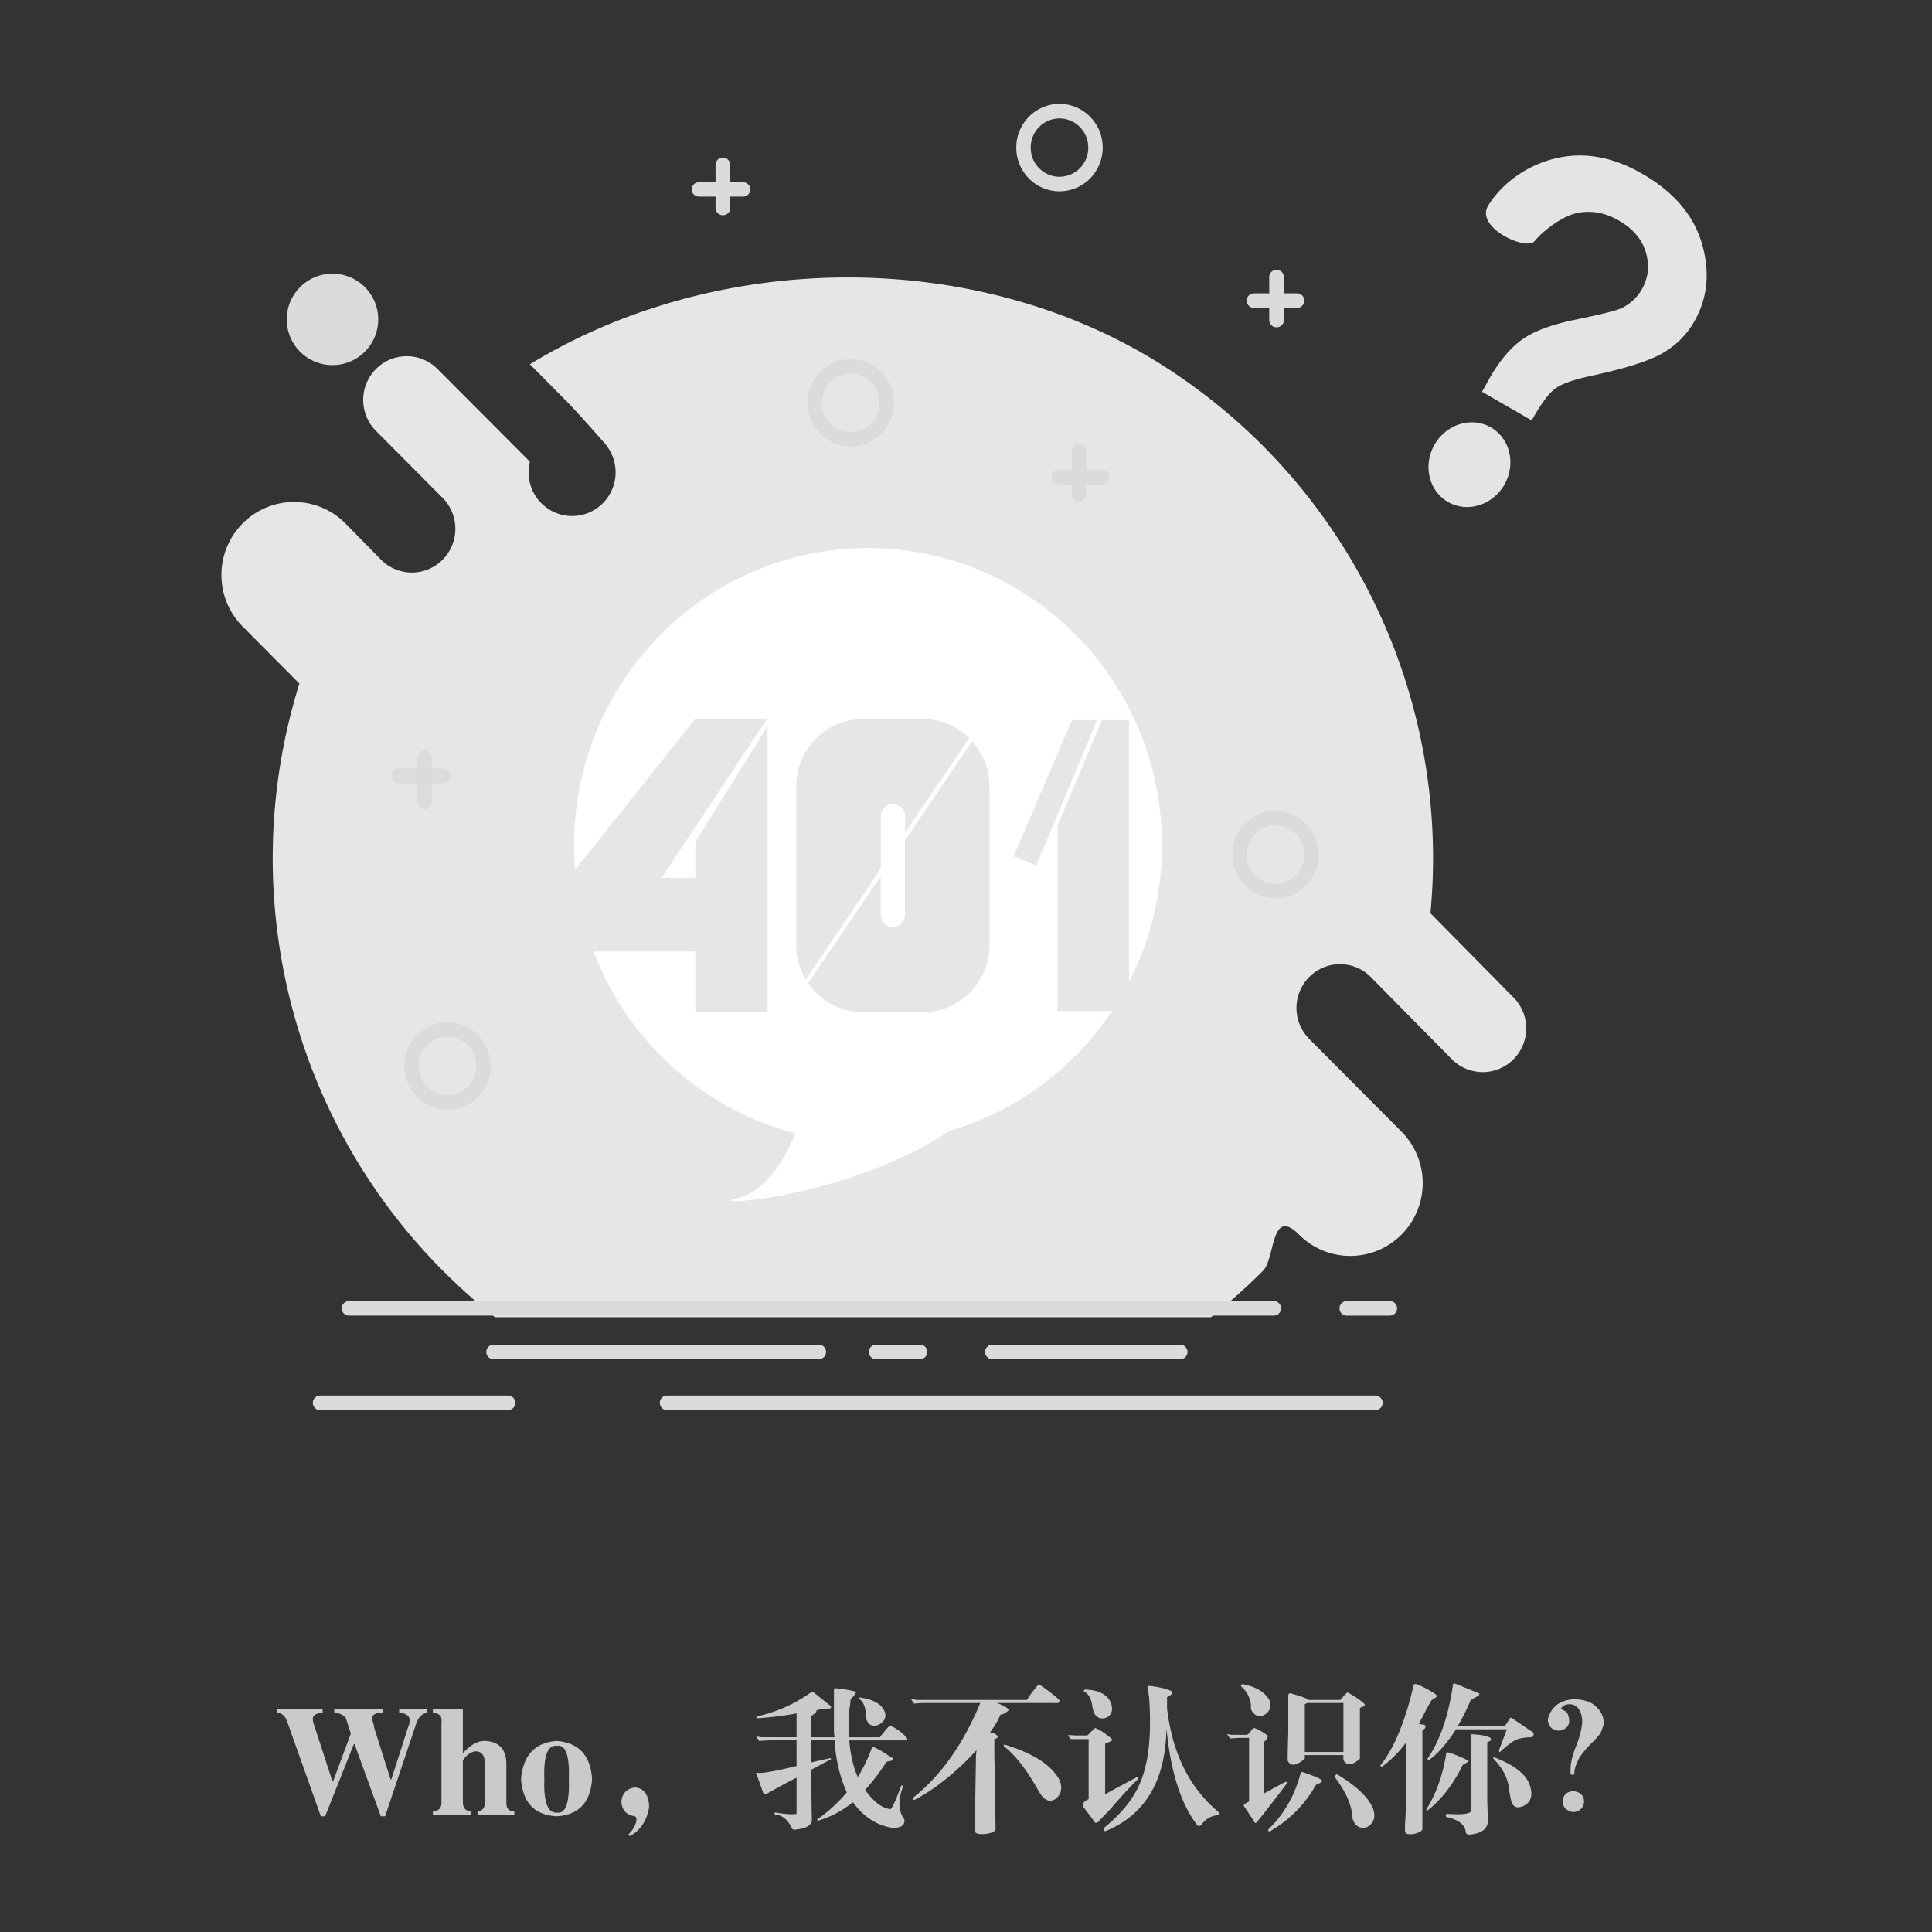 <?xml version="1.0" standalone="no"?><!DOCTYPE svg PUBLIC "-//W3C//DTD SVG 1.1//EN" "http://www.w3.org/Graphics/SVG/1.1/DTD/svg11.dtd"><svg class="icon" width="200px" height="200.00px" viewBox="0 0 1024 1024" version="1.1" xmlns="http://www.w3.org/2000/svg"><rect x="0" y="0" width="1024" height="1024" fill="#333333" stroke="none"/><path d="M688.499 654.36c-15.01-15.079-12.601 12.67-19.026 19.123a311.624 311.624 0 0 1-27.666 24.675h-379.432a311.52 311.52 0 0 1-27.708-24.717c-81.025-81.385-110.311-201.292-75.978-311.125l-30.02-30.2a38.813 38.813 0 0 1-0.076-54.688 38.356 38.356 0 0 1 54.418-0.076l18.943 19.309a22.986 22.986 0 0 0 32.63 0 23.263 23.263 0 0 0 0-32.789l-35.323-35.49a23.27 23.27 0 0 1 0-32.789 22.986 22.986 0 0 1 32.63 0l48.963 49.129a23.2 23.2 0 0 0 12.524 26.558 22.986 22.986 0 0 0 28.372-7.159 23.249 23.249 0 0 0-1.447-29.355c-9.437-10.877-18.499-20.563-18.499-20.563l-20.95-21.123c99.386-60.677 235.93-62.041 334.464 0 98.541 62.041 153.818 174.637 142.851 290.971l44.005 44.608a23.263 23.263 0 0 1 0 32.789 22.986 22.986 0 0 1-32.63 0l-43.001-43.604a22.986 22.986 0 0 0-32.63 0 23.27 23.27 0 0 0 0 32.789l48.921 49.163a38.757 38.757 0 0 1 0 54.571 38.287 38.287 0 0 1-54.335-0.007z" fill="#E6E6E6" /><path d="M151.981 169.29a24.225 24.225 0 0 0 36.348 20.985A24.225 24.225 0 0 0 176.213 145.058a24.232 24.232 0 0 0-24.232 24.232M664.586 155.492h22.896a3.808 3.808 0 0 1 3.815 3.856c0 1.025-0.402 2.008-1.115 2.735a3.753 3.753 0 0 1-2.7 1.129h-22.896a3.753 3.753 0 0 1-2.7-1.129 3.905 3.905 0 0 1 0-5.47 3.843 3.843 0 0 1 2.7-1.122M237.188 541.805c-12.642 0-22.896 10.371-22.896 23.173s10.254 23.18 22.896 23.18c12.642 0 22.896-10.378 22.896-23.18 0-12.801-10.254-23.173-22.896-23.173z m14.103 29.085a15.259 15.259 0 0 1-14.096 9.54c-8.426 0-15.266-6.917-15.266-15.453a15.439 15.439 0 0 1 9.423-14.269 15.121 15.121 0 0 1 16.637 3.351c4.362 4.417 5.663 11.057 3.302 16.831zM450.887 190.261c-12.649 0-22.896 10.378-22.896 23.173 0 12.801 10.247 23.18 22.896 23.18 6.072 0 11.894-2.444 16.194-6.785 4.293-4.348 6.709-10.247 6.709-16.388-0.007-12.801-10.254-23.18-22.903-23.18z m14.11 29.092a15.266 15.266 0 0 1-14.103 9.54c-8.433 0-15.266-6.917-15.259-15.453 0-6.252 3.718-11.888 9.423-14.269a15.121 15.121 0 0 1 16.637 3.351c4.355 4.41 5.663 11.057 3.302 16.831zM676.037 429.77c-12.649 0-22.896 10.378-22.896 23.18 0 12.801 10.254 23.173 22.896 23.173 12.642 0 22.896-10.378 22.896-23.173 0-12.801-10.254-23.18-22.896-23.18z m14.103 29.092a15.266 15.266 0 0 1-14.103 9.54c-8.433 0-15.266-6.917-15.266-15.446 0-6.252 3.718-11.888 9.423-14.283a15.142 15.142 0 0 1 16.637 3.351c4.362 4.417 5.663 11.064 3.309 16.838zM561.551 55.053c-12.642 0-22.896 10.378-22.896 23.18 0 12.801 10.254 23.173 22.896 23.173a22.737 22.737 0 0 0 16.194-6.785c4.293-4.348 6.709-10.247 6.709-16.388-0.007-12.801-10.261-23.18-22.903-23.18z m14.103 29.092a15.259 15.259 0 0 1-14.103 9.54c-8.426 0-15.266-6.923-15.266-15.453 0-6.252 3.718-11.888 9.423-14.276a15.121 15.121 0 0 1 16.637 3.351c4.362 4.417 5.67 11.064 3.309 16.838zM370.492 96.594h23.304c1.032 0 2.022 0.402 2.749 1.115a3.759 3.759 0 0 1 0 5.386 3.926 3.926 0 0 1-2.749 1.115h-23.304a3.926 3.926 0 0 1-2.742-1.115 3.773 3.773 0 0 1 0-5.386 3.912 3.912 0 0 1 2.742-1.115" fill="#DBDBDB" /><path d="M680.489 146.83v22.847a3.773 3.773 0 0 1-1.135 2.693 3.926 3.926 0 0 1-2.742 1.115 3.843 3.843 0 0 1-3.884-3.808v-22.847c0-1.011 0.408-1.98 1.135-2.693a3.926 3.926 0 0 1 5.49 0 3.773 3.773 0 0 1 1.135 2.693M211.281 407.428h23.484a3.946 3.946 0 0 1 2.762 1.122 3.773 3.773 0 0 1 1.149 2.7 3.87 3.87 0 0 1-3.912 3.822h-23.484a3.926 3.926 0 0 1-3.386-1.911 3.732 3.732 0 0 1 0-3.815 3.926 3.926 0 0 1 3.386-1.918m175.793-320.091v22.917c0 1.011-0.415 1.987-1.149 2.7a3.939 3.939 0 0 1-5.525 0 3.787 3.787 0 0 1-1.149-2.7v-22.917c0-1.011 0.415-1.987 1.149-2.7a3.939 3.939 0 0 1 6.674 2.7" fill="#DBDBDB" /><path d="M561.17 248.909h23.18a3.877 3.877 0 0 1 3.808 3.898 3.877 3.877 0 0 1-3.808 3.891h-23.18a3.891 3.891 0 0 1-2.728-6.646 3.815 3.815 0 0 1 2.728-1.142m-332.228 152.752v23.367a3.939 3.939 0 0 1-1.129 2.756 3.843 3.843 0 0 1-6.591-2.756v-23.367c0-1.032 0.408-2.022 1.129-2.749a3.829 3.829 0 0 1 5.463 0 3.884 3.884 0 0 1 1.129 2.749M261.6 712.724h172.394a3.829 3.829 0 0 1 3.836 3.849 3.877 3.877 0 0 1-3.836 3.856h-172.394a3.849 3.849 0 1 1 0-7.706M525.944 712.724H625.544a3.849 3.849 0 1 1 0 7.706h-99.601a3.843 3.843 0 0 1-2.714-6.577 3.843 3.843 0 0 1 2.714-1.129M353.543 739.691h375.437a3.843 3.843 0 0 1 2.714 6.577 3.843 3.843 0 0 1-2.714 1.129h-375.437a3.836 3.836 0 0 1-3.829-3.856 3.843 3.843 0 0 1 3.829-3.849M169.664 739.691h99.601a3.843 3.843 0 0 1 2.714 6.577 3.843 3.843 0 0 1-2.714 1.129h-99.601a3.843 3.843 0 0 1-2.714-6.577 3.843 3.843 0 0 1 2.714-1.129M464.644 712.724h22.986a3.849 3.849 0 1 1 0 7.706h-22.986a3.863 3.863 0 1 1 0-7.706M713.659 689.614h22.986a3.808 3.808 0 0 1 3.829 3.856 3.849 3.849 0 0 1-3.829 3.849h-22.986a3.856 3.856 0 0 1 0-7.706M184.985 689.614h490.366a3.856 3.856 0 0 1 0.007 7.699h-490.366a3.843 3.843 0 0 1-0.007-7.699" fill="#DBDBDB" /><path d="M575.744 238.919v23.11a3.815 3.815 0 1 1-7.664 0v-23.11a3.87 3.87 0 0 1 3.829-3.856 3.856 3.856 0 0 1 3.836 3.856" fill="#DBDBDB" /><path d="M549.172 458.745l-11.971-4.923 30.228-70.301 0.879-1.849h13.189l-26.641 63.599h0.069l-5.753 13.473z m-24.682 41.852c0 4.992-0.949 9.644-2.776 14.02a36.493 36.493 0 0 1-7.574 11.417 36.348 36.348 0 0 1-11.292 7.657 34.846 34.846 0 0 1-13.861 2.804h-31.446a34.846 34.846 0 0 1-13.861-2.804 36.002 36.002 0 0 1-11.292-7.657 35.351 35.351 0 0 1-4.057-4.923l38.48-56.689v20.313c0 1.849 0.609 3.42 1.828 4.653a6.231 6.231 0 0 0 4.597 1.849 6.231 6.231 0 0 0 4.597-1.849 6.376 6.376 0 0 0 1.828-4.653v-39.387l35.573-52.452c2.638 2.942 4.798 6.293 6.425 10.122 1.828 4.376 2.776 9.028 2.776 14.02v83.566h0.055v-0.007z m-99.684 14.02a35.953 35.953 0 0 1-2.776-14.02v-83.635c0-4.992 0.949-9.644 2.776-14.02a36.493 36.493 0 0 1 7.574-11.417 36.348 36.348 0 0 1 11.292-7.657 34.846 34.846 0 0 1 13.861-2.804h31.446c4.936 0 9.534 0.955 13.861 2.804a35.33 35.33 0 0 1 10.891 7.318l-34.015 50.126v-8.481a6.376 6.376 0 0 0-1.828-4.653c-1.219-1.232-2.769-1.849-4.597-1.849s-3.379 0.616-4.597 1.849a6.376 6.376 0 0 0-1.828 4.653v27.562l-39.699 58.607a25.589 25.589 0 0 1-2.361-4.383zM560.464 535.817v-97.925l23.533-56.211h14.401v138.753a157.73 157.73 0 0 0 17.447-72.419c0.076-87.055-69.719-157.564-155.736-157.564C374.085 290.45 304.297 360.958 304.297 448.007c0 4.376 0.201 8.682 0.54 12.926l63.633-79.876h38.072l-55.928 84.251h17.918v-19.012l38.273-61.411v151.54h-38.273v-32.139h-53.899c17.918 47.322 57.755 83.704 106.919 96.353-3.517 8.89-13.66 30.498-30.567 34.326-20.964 4.722 56.938 1.163 112.395-35.628 35.503-10.392 65.8-33.163 85.954-63.46H560.464v-0.062z" fill="#FFFFFF" /><path d="M760.357 235.63c6.293-10.897 19.656-14.975 29.875-9.077 10.191 5.885 13.369 19.517 7.076 30.415-6.245 10.877-19.656 14.975-29.875 9.077-10.184-5.892-13.362-19.524-7.076-30.415z m82.95-36.41c-9.277 1.98-15.647 4.223-19.053 6.757-3.386 2.506-7.56 8.121-12.421 16.865l-26.316-15.19c2.312-4.133 3.697-6.66 4.223-7.574 5.338-9.243 11.126-16.035 17.412-20.396 6.286-4.355 15.792-7.823 28.545-10.392 12.746-2.617 20.618-4.556 23.609-5.913a24.094 24.094 0 0 0 10.801-9.859c3.531-6.113 4.265-12.614 2.285-19.6-1.973-6.93-6.833-12.663-14.449-17.059-7.36-4.251-14.865-5.546-22.411-3.856-7.567 1.669-17.599 9.215-22.19 14.837-4.32 5.29-31.716-7.2-24.557-18.88 7.152-11.68 20.258-21.262 35.372-24.938 15.128-3.711 30.609-0.976 46.394 8.142 16.658 9.617 27.147 21.954 31.543 37.103 4.396 15.148 2.956 28.947-4.279 41.478a45.092 45.092 0 0 1-16.803 16.568c-7.214 4.099-19.732 8.059-37.705 11.908z" fill="#E4E4E4" /><path d="M211.585 905.881v1.945h0.651c3.247 0.436 4.867 1.731 4.867 3.891 0 1.516-0.215 2.596-0.651 3.247L207.369 943.198h-0.325l-8.765-27.583c0-0.429-0.111-1.08-0.325-1.945-0.436-1.302-0.651-2.16-0.651-2.596-0.215-2.16 1.509-3.247 5.193-3.247h0.651v-1.945h-25.963v1.945c3.026 0.215 5.082 1.191 6.169 2.922l2.596 8.114-9.409 25.312h-0.325l-9.734-29.854a7.907 7.907 0 0 1-0.651-2.922c-0.215-2.16 1.509-3.351 5.193-3.572v-1.945h-24.343v1.945c2.811 0 4.756 1.842 5.843 5.518l17.523 49.329h2.271l15.252-38.294h0.325l13.958 38.294h2.271l16.554-49.329c1.302-3.462 3.247-5.296 5.843-5.518v-1.945h-14.934zM268.378 954.885v-20.445c-0.215-7.353-3.891-11.251-11.036-11.687-3.891-0.215-7.9 1.945-12.005 6.494v-23.367h-15.903v1.945c3.462 0.215 4.978 1.842 4.542 4.867v42.191c0.215 3.247-1.302 4.978-4.542 5.193V962.023h20.119v-1.945c-2.811-0.215-4.216-1.835-4.216-4.867v-22.072c1.945-3.026 4.216-4.653 6.813-4.867 3.247 0 4.867 2.271 4.867 6.813v20.12c0 3.032-1.302 4.653-3.891 4.867V962.023h19.469v-1.945c-3.026 0-4.431-1.731-4.216-5.193zM294.992 922.754c-11.472 0.865-17.745 7.574-18.825 20.12 0.865 12.552 7.138 19.15 18.825 19.794 11.687-0.651 17.959-7.249 18.825-19.794-0.865-12.545-7.138-19.254-18.825-20.12z m0.325 37.968c-4.978 0.436-7.249-5.518-6.813-17.849-0.436-12.116 1.731-17.959 6.494-17.523 4.756-0.865 6.923 4.978 6.494 17.523 0.422 12.552-1.634 18.499-6.176 17.849zM329.394 954.234v1.302c0.429 4.113 2.811 6.494 7.138 7.138 1.08 0.651 1.08 2.271 0 4.867-0.651 1.509-1.842 3.136-3.572 4.867 0.429 0.429 0.755 0.651 0.976 0.651 5.407-2.811 8.765-7.789 10.06-14.927v-1.945c-0.651-5.407-3.032-8.329-7.138-8.765h-0.651c-3.891 0.644-6.162 2.915-6.813 6.813zM462.13 926.326a85.989 85.989 0 0 1-7.463 15.578c-2.382-5.193-3.891-11.687-4.542-19.469h30.179c0.429 0 0.651-0.104 0.651-0.325a2.562 2.562 0 0 0-0.325-0.976 23.159 23.159 0 0 0-8.114-6.169c-0.436-0.429-0.865-0.429-1.302 0a56.696 56.696 0 0 0-4.867 5.843h-16.229a18.354 18.354 0 0 1-0.325-3.572v-5.193c0-1.945 0.215-4.542 0.651-7.789 0.215-1.302 0.325-2.382 0.325-3.247 0.215-0.429 0.755-1.08 1.62-1.945 0.429-0.651 0.755-1.08 0.976-1.302 0.429-0.651 0.325-1.08-0.325-1.302a75.909 75.909 0 0 0-9.734-1.62h-0.325c-0.651 0-0.976 0.436-0.976 1.302v20.445c0 1.302 0.104 2.707 0.325 4.216h-12.331v-11.361c0.429-0.215 1.184-0.755 2.271-1.62 0.429-0.651 0.54-0.755 0.325-0.325 0.215-0.429 0.215-0.755 0-0.976a28.178 28.178 0 0 1 7.463-0.976c0.429-0.429 0.54-0.865 0.325-1.302a36.763 36.763 0 0 1-2.922-2.271l-6.494-5.193c-0.436-0.215-0.865-0.104-1.302 0.325a77.452 77.452 0 0 1-28.559 12.656c-0.215 0.436-0.215 0.762 0 0.976a170.455 170.455 0 0 0 21.096-2.596v12.656h-18.825a10.759 10.759 0 0 0-2.596-0.325l1.62 2.271c3.462-0.215 5.296-0.325 5.518-0.325h14.276v13.632c-11.687 2.811-18.61 4.009-20.77 3.572h-0.651c0 0.215 0.104 0.54 0.325 0.976 1.509 4.327 2.7 7.685 3.572 10.06 0.215 0.215 0.651 0.325 1.302 0.325 1.945-1.08 4.653-2.596 8.114-4.542 3.676-1.945 6.376-3.351 8.114-4.216v19.15c-1.731 0.436-5.407 0.215-11.036-0.651-0.215-0.215-0.436-0.104-0.651 0.325 0 0.436 0.104 0.651 0.325 0.651 3.891 0.429 6.813 2.811 8.765 7.138a2.146 2.146 0 0 0 0.976 0.976c5.843-0.436 9.084-1.945 9.734-4.542a1337.919 1337.919 0 0 1-0.325-25.963v-1.302l10.385-5.518c0.215-0.215 0.104-0.429-0.325-0.651l-10.06 2.271v-11.687h12.331c0.651 10.171 2.811 19.365 6.494 27.583a81.274 81.274 0 0 1-15.578 14.276c-0.215 0.651 0 0.865 0.651 0.651a53.02 53.02 0 0 0 18.174-9.734c5.622 7.789 12.656 12.331 21.096 13.632 4.542 0 6.598-1.516 6.169-4.542-3.247-4.327-3.462-10.171-0.651-17.523-0.215-0.429-0.54-0.54-0.976-0.325-3.462 9.305-5.518 13.418-6.169 12.331-4.113-0.429-8.44-3.78-12.981-10.06a123.023 123.023 0 0 0 11.361-14.927l2.922-0.651c0.651-0.215 0.755-0.651 0.325-1.302a28.303 28.303 0 0 1-3.572-2.271 55.291 55.291 0 0 0-6.494-3.572c-0.637 0.014-0.962 0.125-0.962 0.339z" fill="#CACACA" /><path d="M455.311 900.363c2.16 1.516 3.351 4.113 3.572 7.789 0 1.731 0.215 3.032 0.651 3.891 1.08 2.382 3.026 3.136 5.843 2.271 2.811-1.302 4.106-3.247 3.891-5.843-1.087-4.756-5.629-7.678-13.632-8.765-0.436 0.007-0.54 0.222-0.325 0.658zM560.789 902.634c0.865-0.429 0.976-1.08 0.325-1.945a80.935 80.935 0 0 0-9.734-7.463h-1.302a61.93 61.93 0 0 0-5.843 7.789h-58.42a12.164 12.164 0 0 0-2.922-0.325l1.62 2.271a50.403 50.403 0 0 1 5.518-0.325h29.535c-9.084 21.857-20.881 38.515-35.372 49.98-0.436 0.215-0.54 0.54-0.325 0.976 0.215 0.436 0.54 0.54 0.976 0.325 11.036-5.843 21.954-14.602 32.776-26.288l-0.325 2.596-0.651 40.239c0.215 1.302 1.945 1.835 5.193 1.62 3.676-0.436 5.622-1.302 5.843-2.596l-0.651-39.27v-8.44c1.509-0.429 2.056-0.976 1.62-1.62-0.436-0.865-1.731-1.509-3.891-1.945 2.382-3.247 4.216-6.376 5.518-9.409a6.716 6.716 0 0 0 3.891-1.945c0.651-0.429 0.651-0.865 0-1.302a24.398 24.398 0 0 0-5.843-2.922h32.464z" fill="#CACACA" /><path d="M532.23 925.675c5.622 4.327 11.361 11.576 17.198 21.747 1.08 1.945 1.945 3.358 2.596 4.216 2.596 3.247 5.296 3.683 8.114 1.302 2.596-2.596 3.026-5.843 1.302-9.734-4.327-7.789-13.958-13.958-28.885-18.499-0.651-0.007-0.762 0.318-0.325 0.969zM585.776 924.374c0-0.215 0.651-0.54 1.945-0.976 1.08-0.429 1.62-0.755 1.62-0.976 0-0.651-0.111-0.976-0.325-0.976-3.683-3.026-6.28-4.756-7.789-5.193-0.651-0.429-1.087-0.429-1.302 0l-1.302 1.302-2.271 2.271h-6.813c-1.731-0.215-2.922-0.215-3.572 0l1.62 1.945h9.409v31.806l-0.651 0.325c-1.516 0.865-2.271 1.62-2.271 2.271a1.399 1.399 0 0 0 0 1.302c0.429 0.651 1.731 2.382 3.891 5.193 1.302 1.731 2.056 2.811 2.271 3.247 0.215 0.215 0.651 0.215 1.302 0h0.325c1.302-1.516 3.351-3.683 6.169-6.494 6.702-7.789 11.791-13.307 15.252-16.554-0.215-0.865-0.436-1.184-0.651-0.976-1.302 0.651-6.923 3.683-16.879 9.084v-26.6h0.021zM574.422 896.465c2.382 1.087 3.891 3.683 4.542 7.789 0 0.436 0.104 0.976 0.325 1.62 0.215 0.865 0.325 1.412 0.325 1.62 1.731 3.247 4.216 4.113 7.463 2.596 2.596-1.945 3.026-4.756 1.302-8.44-2.167-3.891-6.605-5.947-13.307-6.169-0.443 0.228-0.651 0.554-0.651 0.983z" fill="#CACACA" /><path d="M618.559 900.363c-0.215-0.651 0.215-1.184 1.302-1.62a3.773 3.773 0 0 0 0.976-0.651c0.651-0.865 0.54-1.509-0.325-1.945-3.032-1.302-6.923-2.16-11.687-2.596-0.436 0-0.651 0.325-0.651 0.976 0 0.436 0.104 0.976 0.325 1.62 0.429 2.382 0.651 4.009 0.651 4.867 1.08 17.094-0.111 30.615-3.572 40.564-3.247 9.734-9.956 18.714-20.119 26.939-0.436 0.429-0.54 0.865-0.325 1.302 0.215 0.651 0.54 0.865 0.976 0.651 20.985-8.654 31.695-26.828 32.132-54.522 2.16 22.937 7.574 40.031 16.229 51.275 0.429 0.651 1.08 0.755 1.945 0.325l0.325-0.325a12.033 12.033 0 0 1 8.765-5.193c0.429 0 0.755-0.215 0.976-0.651 0-0.215-0.215-0.54-0.651-0.976-15.363-12.767-24.454-31.045-27.264-54.847l-0.007-5.193zM723.054 902.959a41.548 41.548 0 0 0-8.114-5.518c-0.436-0.429-0.865-0.429-1.302 0a66.624 66.624 0 0 0-3.247 3.572h-17.198v-0.325c-1.516-0.865-4.653-1.945-9.409-3.247-0.436 0-0.762 0.325-0.976 0.976V918.537a486.489 486.489 0 0 0-0.325 14.602c1.509 3.247 4.542 2.922 9.084-0.976v-1.945h20.445v2.596c1.731 3.247 4.653 3.032 8.765-0.651v-26.939c0.215 0 0.429-0.104 0.651-0.325 0.651-0.215 1.184-0.429 1.62-0.651 0.443-0.422 0.443-0.852 0.007-1.288z m-11.029 25.637h-20.445v-25.312l1.302-0.651h19.15v25.963zM689.628 939.633l-0.325 0.325c-3.032 11.687-8.765 21.636-17.198 29.854 0.215 0.651 0.429 0.976 0.651 0.976 10.385-5.843 18.603-14.061 24.661-24.661 0.651-0.429 1.302-0.755 1.945-0.976l0.976-0.651c0.429-0.215 0.429-0.651 0-1.302-0.215 0-0.651-0.215-1.302-0.651-3.462-1.509-6.28-2.596-8.44-3.247-0.429-0.208-0.755-0.104-0.969 0.332zM707.476 941.904c6.058 8.003 9.194 15.363 9.409 22.072 1.302 3.891 3.78 5.407 7.463 4.542 3.676-1.945 4.867-5.089 3.572-9.409-2.167-6.058-8.654-12.331-19.469-18.825-0.651 0.644-0.976 1.184-0.976 1.62zM669.834 923.73c0-0.215 0.325-0.651 0.976-1.302s0.976-1.08 0.976-1.302v-0.325c0.215-0.429 0.215-0.755 0-0.976-2.596-1.945-4.867-3.247-6.813-3.891-0.651 0-0.976 0.111-0.976 0.325a11.05 11.05 0 0 0-1.302 1.62c-0.865 1.087-1.516 1.62-1.945 1.62h-8.114a14.013 14.013 0 0 0-2.271-0.325l1.62 2.271 4.542-0.325h5.518v33.752a8.246 8.246 0 0 0-2.271 1.302c-0.651 0.436-0.762 0.865-0.325 1.302l3.247 4.867c1.302 1.945 2.056 3.136 2.271 3.572 0.429 0.429 0.755 0.429 0.976 0 1.945-2.167 7.353-9.084 16.229-20.77 0-0.651-0.325-0.865-0.976-0.651-1.302 0.651-5.089 2.707-11.361 6.169v-26.932zM657.821 893.869c2.382 1.945 4.002 4.542 4.867 7.789 0.215 0.651 0.325 1.516 0.325 2.596v1.62c1.509 3.247 3.78 4.327 6.813 3.247 3.026-1.731 4.106-4.216 3.247-7.463-2.167-4.542-7.034-7.574-14.602-9.084-0.651 0.436-0.865 0.865-0.651 1.295zM788.287 954.885v-31.481c0.651-0.215 1.302-0.54 1.945-0.976v-0.325c0-0.429-0.111-0.755-0.325-0.976-1.731-1.08-5.089-1.731-10.06-1.945v39.921c0.429 2.167-3.891 2.922-12.981 2.271-0.651 0.215-0.762 0.755-0.325 1.62 6.702 1.509 10.171 4.327 10.385 8.44 0.215 0.429 0.651 0.755 1.302 0.976 6.702-0.436 10.171-2.811 10.385-7.138l-0.325-10.385zM749.342 892.9c-4.542 19.469-10.385 33.648-17.523 42.517-0.215 0.651 0 0.976 0.651 0.976 4.542-3.247 8.765-7.463 12.656-12.656v32.776c0 2.382-0.111 5.193-0.325 8.44-0.215 3.247-0.215 5.296 0 6.169 0.215 0.865 1.62 1.184 4.216 0.976 3.026-0.651 4.653-1.516 4.867-2.596v-52.251c0.865-0.651 1.405-1.184 1.62-1.62v-0.325c0-0.429-0.111-0.755-0.325-0.976-0.215-0.215-0.762-0.325-1.62-0.325a5.414 5.414 0 0 0-1.62-0.325c2.16-3.891 3.572-6.598 4.216-8.114 1.08-1.731 1.835-3.026 2.271-3.891 0.215-0.429 0.755-0.865 1.62-1.302 0.651-0.429 1.08-0.755 1.302-0.976 0.215-0.429 0.104-0.865-0.325-1.302a48.464 48.464 0 0 0-10.385-5.518c-0.865 0-1.295 0.111-1.295 0.325z" fill="#CACACA" /><path d="M800.299 910.748a58.96 58.96 0 0 1-2.596 3.891h-24.987c2.16-3.462 4.431-8.003 6.813-13.632 1.945-1.08 3.351-1.835 4.216-2.271 0.429-0.865 0.429-1.302 0-1.302-5.843-2.382-9.845-4.002-12.005-4.867-1.087-0.429-1.62-0.325-1.62 0.325-2.382 16.443-6.813 29.425-13.307 38.944-0.215 0.436-0.215 0.762 0 0.976 0.215 0.215 0.429 0.215 0.651 0 4.542-3.247 9.298-8.654 14.276-16.229h26.939c-1.945 5.193-3.358 8.876-4.216 11.036 0 0.436 0.104 0.762 0.325 0.976 0.215 0 0.429-0.104 0.651-0.325a40.938 40.938 0 0 1 7.463-5.843c2.16-1.08 5.193-1.62 9.084-1.62 0.865-0.651 1.08-1.509 0.651-2.596a80.36 80.36 0 0 1-4.867-3.247 185.749 185.749 0 0 1-6.169-4.216c-0.658-0.436-1.094-0.436-1.302 0z" fill="#CACACA" /><path d="M766.547 929.248c-1.731 11.251-5.193 21.096-10.385 29.535-0.436 0.865-0.215 1.087 0.651 0.651 7.353-5.843 13.521-13.847 18.499-24.017a20.216 20.216 0 0 0 2.271-1.302c0.429-0.429 0.429-0.865 0-1.302-4.113-1.945-7.36-3.247-9.734-3.891-0.872-0.215-1.302-0.111-1.302 0.325zM791.534 932.169c5.193 5.193 8.003 10.925 8.44 17.198 0.429 2.811 0.865 4.867 1.302 6.169 1.302 2.811 3.78 3.136 7.463 0.976 2.596-1.945 3.462-4.756 2.596-8.44-1.302-6.702-7.685-12.22-19.15-16.554-0.651-0.215-0.872 0-0.651 0.651zM844.436 903.285c-2.382-1.509-5.303-2.382-8.765-2.596h-2.271c-6.923 0.651-11.251 4.113-12.981 10.385v0.976c0.429 3.032 2.16 4.763 5.193 5.193h1.302c4.542-1.08 5.843-4.106 3.891-9.084-0.436-0.651-1.302-1.302-2.596-1.945a2.562 2.562 0 0 0-0.976-0.325c0.865-1.731 2.382-2.596 4.542-2.596h0.976c3.462 0.651 5.407 3.462 5.843 8.44 0 3.462-0.976 7.789-2.922 12.981-2.167 5.193-3.247 9.52-3.247 12.981v2.922h1.945c0-2.382 0.54-4.542 1.62-6.494 0.429-1.509 1.302-3.026 2.596-4.542 1.945-2.596 4.106-4.978 6.494-7.138 0.429-0.429 0.976-1.08 1.62-1.945 0.865-0.865 1.405-1.509 1.62-1.945a37.94 37.94 0 0 0 1.62-4.542v-1.62c-0.208-3.476-2.049-6.508-5.504-9.104zM834.05 949.367h-0.651c-3.247 0.436-4.978 2.271-5.193 5.518v0.325c0.429 2.811 2.16 4.542 5.193 5.193h0.976c3.026-0.429 4.756-2.16 5.193-5.193v-0.651c-0.222-3.026-2.063-4.756-5.518-5.193z" fill="#CACACA" /></svg>
